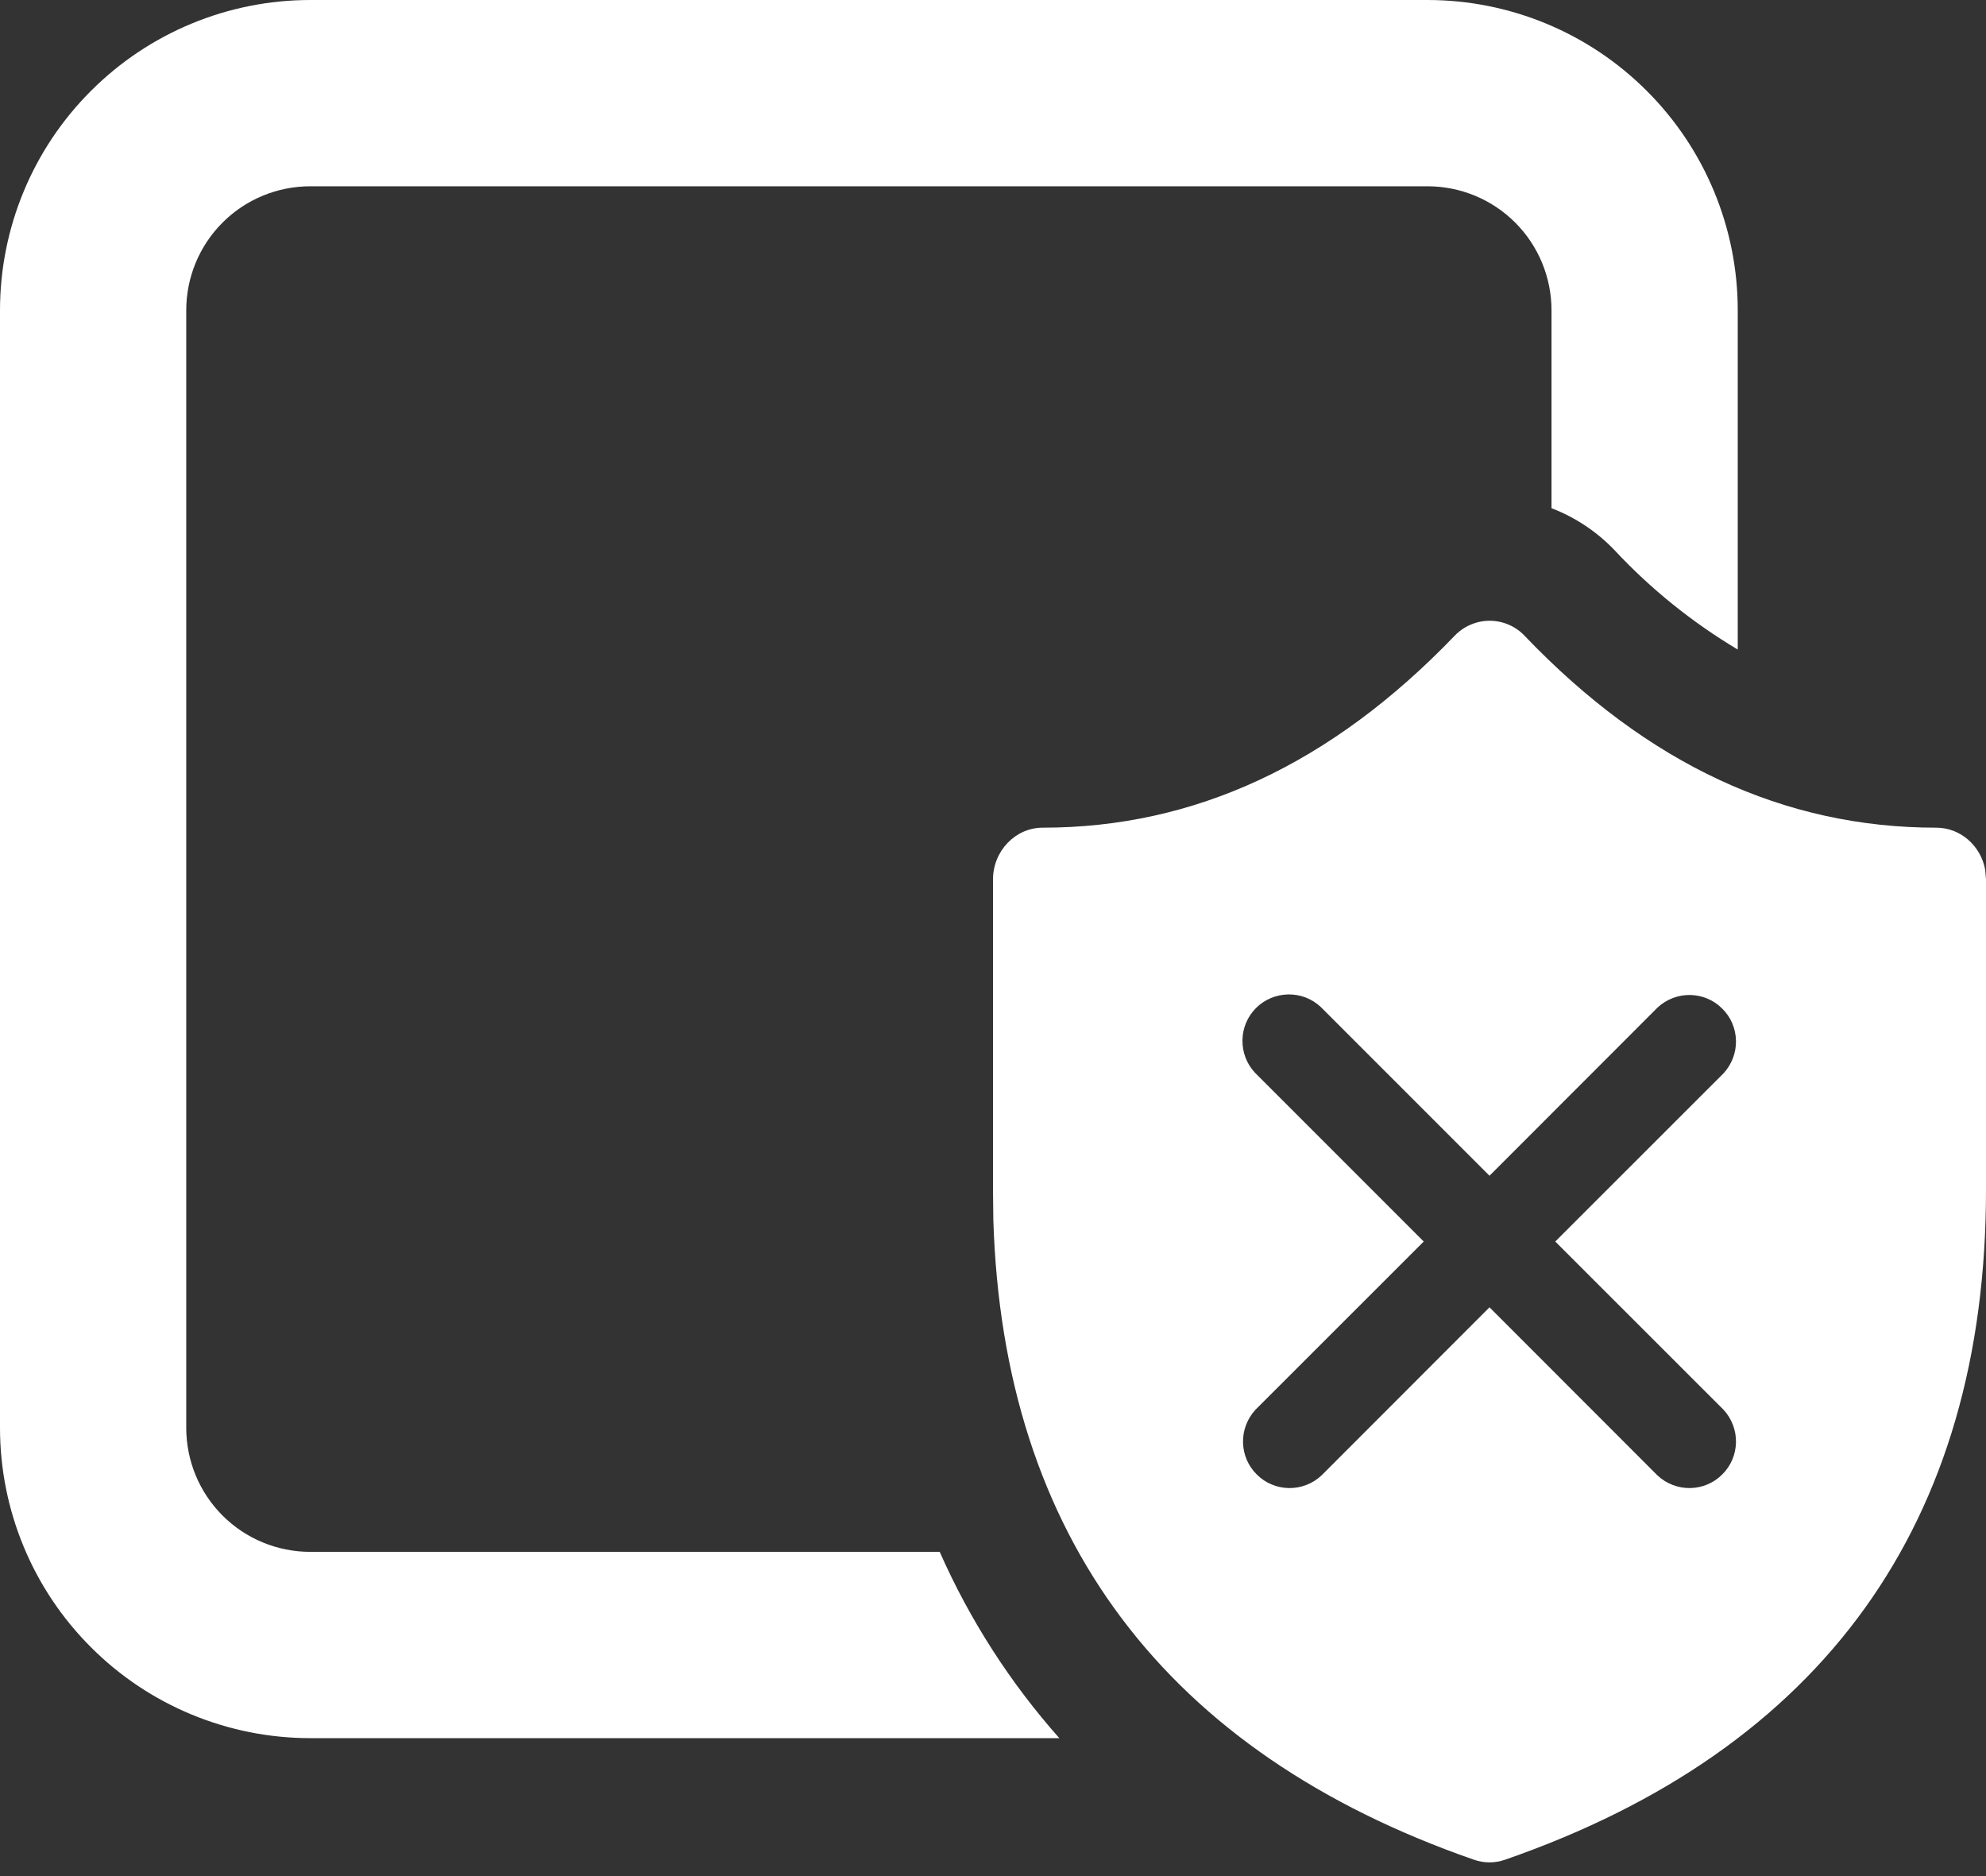 <svg width="18" height="17" viewBox="0 0 18 17" fill="none" xmlns="http://www.w3.org/2000/svg">
<rect x="0" y="0" width="18" height="17" fill="#333333" stroke="none"/>
<path d="M0 2.812C0 2.067 0.296 1.351 0.824 0.824C1.351 0.296 2.067 0 2.812 0H12.938C13.683 0 14.399 0.296 14.926 0.824C15.454 1.351 15.75 2.067 15.75 2.812V5.886C15.337 5.639 14.96 5.336 14.632 4.984C14.472 4.817 14.278 4.688 14.062 4.605V2.812C14.062 2.514 13.944 2.228 13.733 2.017C13.522 1.806 13.236 1.688 12.938 1.688H2.812C2.514 1.688 2.228 1.806 2.017 2.017C1.806 2.228 1.688 2.514 1.688 2.812V12.938C1.688 13.236 1.806 13.522 2.017 13.733C2.228 13.944 2.514 14.062 2.812 14.062H8.517C8.789 14.678 9.155 15.247 9.601 15.75H2.812C2.067 15.75 1.351 15.454 0.824 14.926C0.296 14.399 0 13.683 0 12.938V2.812ZM13.819 5.762C14.935 6.928 16.172 7.5 17.55 7.5C17.77 7.5 17.955 7.666 17.993 7.884L18 7.968V10.782C18 13.799 16.523 15.851 13.643 16.851C13.55 16.884 13.45 16.884 13.357 16.851C10.565 15.88 9.091 13.923 9.003 11.054L9 10.782V7.97C9 7.711 9.203 7.5 9.45 7.5C10.826 7.5 12.063 6.927 13.183 5.762C13.224 5.719 13.273 5.684 13.328 5.661C13.383 5.637 13.441 5.625 13.501 5.625C13.561 5.625 13.62 5.637 13.675 5.661C13.729 5.684 13.779 5.719 13.819 5.762ZM13.5 10.654L11.97 9.124C11.89 9.049 11.784 9.009 11.675 9.011C11.566 9.013 11.461 9.057 11.384 9.134C11.307 9.211 11.262 9.316 11.261 9.425C11.259 9.534 11.299 9.64 11.374 9.72L12.904 11.25L11.379 12.774C11.305 12.854 11.264 12.96 11.266 13.069C11.268 13.179 11.312 13.283 11.39 13.36C11.467 13.438 11.571 13.482 11.681 13.484C11.79 13.486 11.896 13.445 11.976 13.371L13.5 11.846L15.024 13.371C15.104 13.445 15.21 13.486 15.319 13.484C15.429 13.482 15.533 13.438 15.61 13.36C15.688 13.283 15.732 13.179 15.734 13.069C15.736 12.96 15.695 12.854 15.621 12.774L14.096 11.25L15.621 9.726C15.695 9.646 15.736 9.54 15.734 9.431C15.732 9.321 15.688 9.217 15.61 9.14C15.533 9.062 15.429 9.018 15.319 9.016C15.21 9.014 15.104 9.055 15.024 9.129L13.5 10.654Z" fill="white"/>
</svg>
